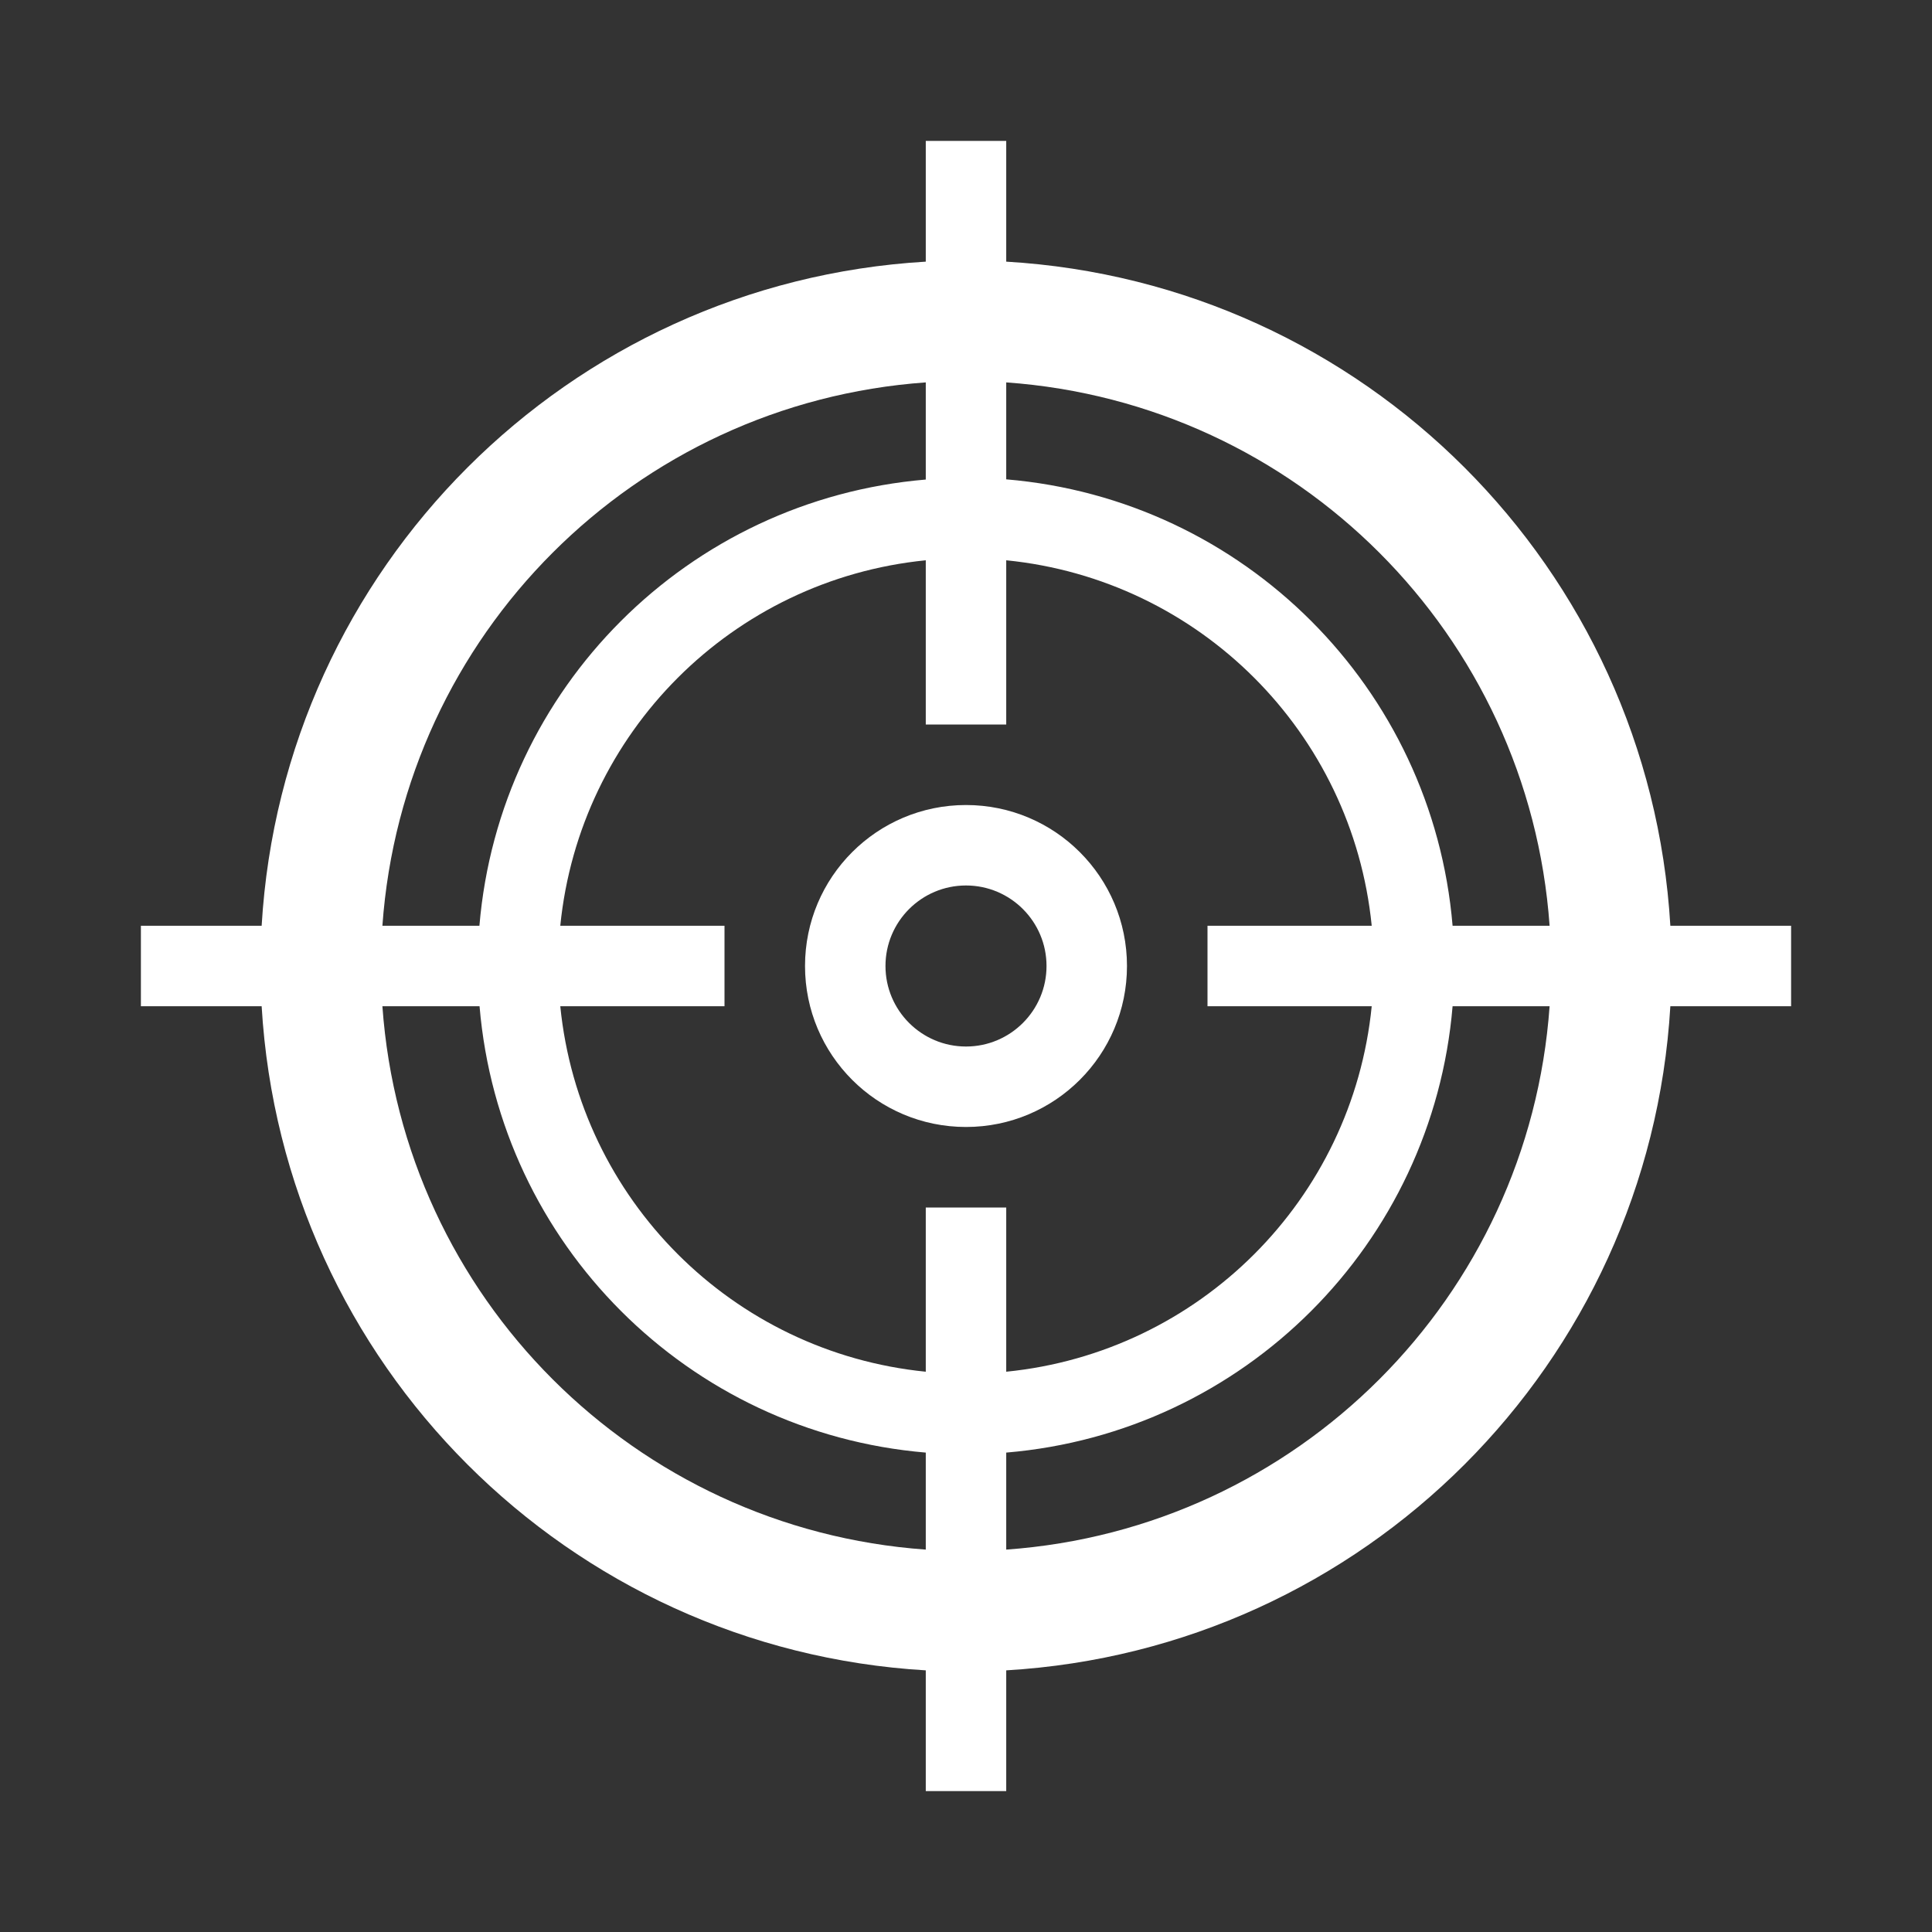 <svg width="28" height="28" xmlns="http://www.w3.org/2000/svg" xmlns:xlink="http://www.w3.org/1999/xlink" xml:space="preserve" overflow="hidden"><rect width="100%" height="100%" fill="#333333" stroke="none"/><g transform="translate(-430 -7)"><path d="M444 23.333C442.711 23.333 441.667 22.289 441.667 21 441.667 19.711 442.711 18.667 444 18.667 445.289 18.667 446.333 19.711 446.333 21 446.333 22.289 445.289 23.333 444 23.333ZM444 19.833C443.356 19.833 442.833 20.356 442.833 21 442.833 21.644 443.356 22.167 444 22.167 444.644 22.167 445.167 21.644 445.167 21 445.167 20.356 444.644 19.833 444 19.833Z" fill="#FFFFFF"/><path d="M454.208 20.417C453.902 15.233 449.767 11.098 444.583 10.792L444.583 9.042 443.417 9.042 443.417 10.792C438.233 11.098 434.098 15.233 433.792 20.417L432.042 20.417 432.042 21.583 433.792 21.583C434.098 26.767 438.233 30.902 443.417 31.208L443.417 32.958 444.583 32.958 444.583 31.208C449.767 30.902 453.902 26.767 454.208 21.583L455.958 21.583 455.958 20.417ZM449.88 21.583C449.6 24.384 447.384 26.6 444.583 26.88L444.583 24.5 443.417 24.5 443.417 26.88C440.616 26.6 438.4 24.384 438.12 21.583L440.5 21.583 440.5 20.417 438.12 20.417C438.4 17.616 440.616 15.4 443.417 15.12L443.417 17.5 444.583 17.5 444.583 15.12C447.384 15.4 449.6 17.616 449.88 20.417L447.5 20.417 447.5 21.583ZM443.417 12.542 443.417 13.95C439.972 14.24 437.238 16.972 436.948 20.417L435.542 20.417C435.842 16.198 439.198 12.842 443.417 12.542ZM435.542 21.583 436.95 21.583C437.24 25.028 439.972 27.762 443.417 28.052L443.417 29.458C439.198 29.158 435.842 25.802 435.542 21.583ZM444.583 29.458 444.583 28.052C448.029 27.763 450.763 25.029 451.052 21.583L452.458 21.583C452.158 25.802 448.802 29.158 444.583 29.458ZM451.052 20.417C450.763 16.971 448.029 14.237 444.583 13.947L444.583 12.542C448.802 12.842 452.158 16.198 452.458 20.417Z" fill="#FFFFFF"/></g></svg>